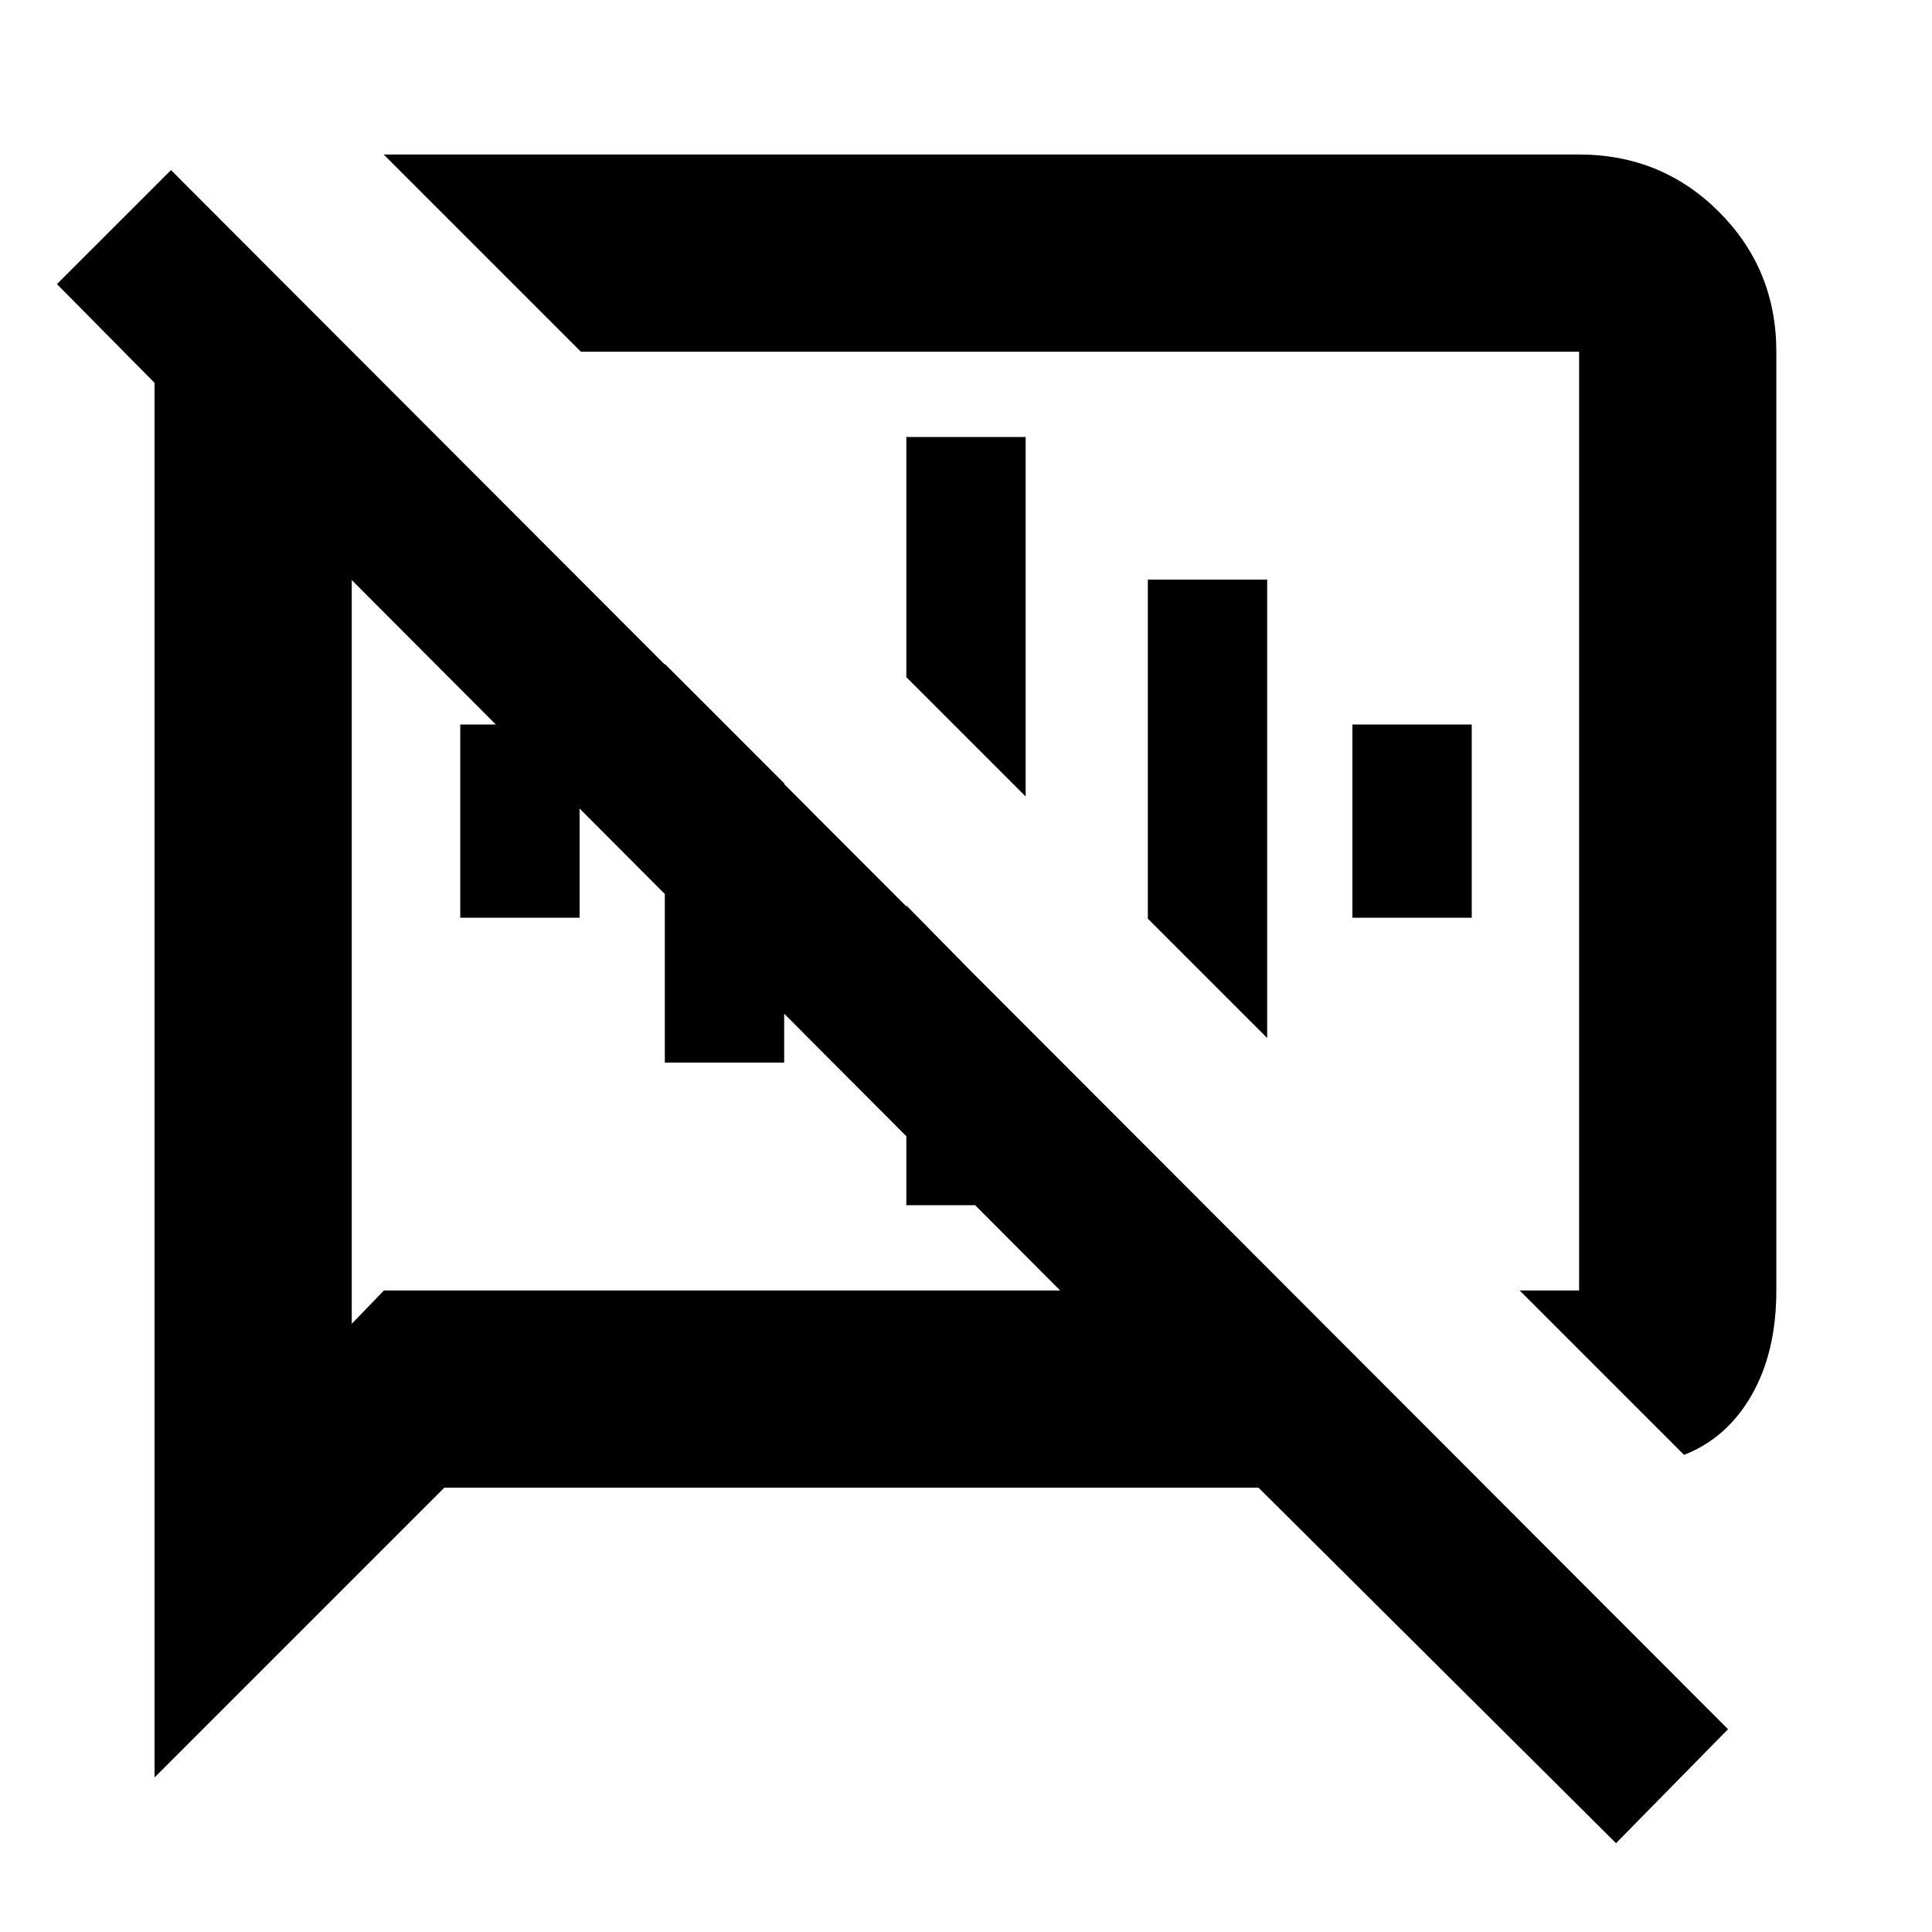<svg xmlns="http://www.w3.org/2000/svg" height="20" viewBox="0 -960 960 960" width="20"><path d="m836.78-237.09-81.69-81.69h29.56v-466.44h-496l-98-98h594q41.01 0 69.5 28.5 28.5 28.5 28.5 69.5v466.44q0 30.61-12.28 52.02-12.28 21.41-33.59 29.67ZM803-44.13 625.35-220.78H220.78l-144 144v-693L28.3-818.83l56.66-56.65 773.69 774.7L803-44.13ZM347.78-496.78ZM518.87-554ZM174.78-671.78v369.56l16-16.56h336l-352-353ZM228.7-504v-96H288v96h-59.3Zm101.65 72v-198.09l59.3 59.31V-432h-59.3Zm120 70.87v-148.96l59.3 60.31v88.65h-59.3Zm59.3-203.09-59.3-59.3v-119.35h59.3v178.65Zm120 120-59.3-59.3V-672h59.3v227.78ZM672-504v-96h59.3v96H672Z"/></svg>